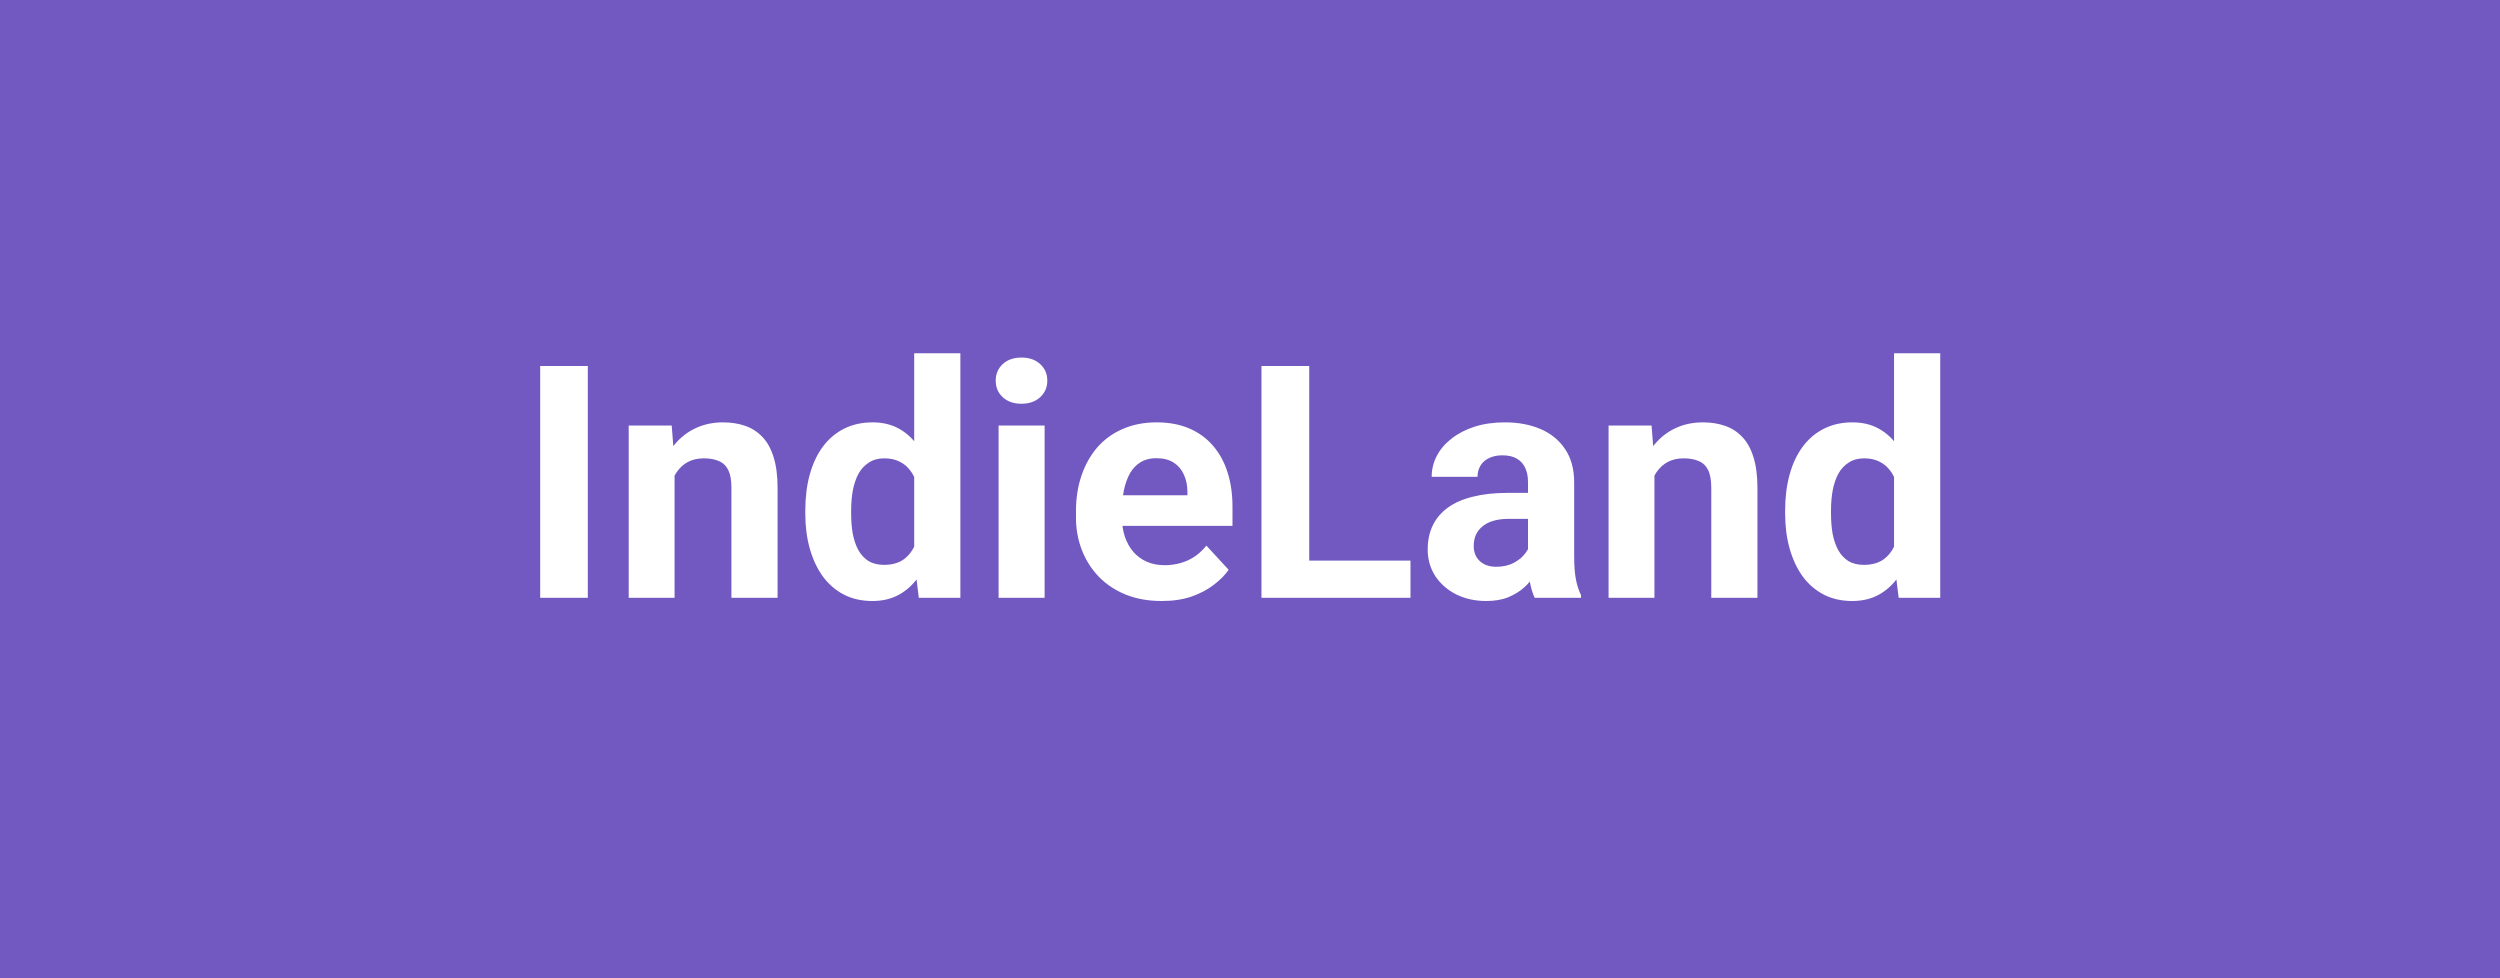 <svg width="184" height="72" viewBox="0 0 184 72" fill="none" xmlns="http://www.w3.org/2000/svg">
<rect width="184" height="72" fill="#7159C1"/>
<path d="M43.262 26.938V44H39.758V26.938H43.262ZM49.648 34.027V44H46.273V31.32H49.438L49.648 34.027ZM49.156 37.215H48.242C48.242 36.277 48.363 35.434 48.605 34.684C48.848 33.926 49.188 33.281 49.625 32.75C50.062 32.211 50.582 31.801 51.184 31.52C51.793 31.23 52.473 31.086 53.223 31.086C53.816 31.086 54.359 31.172 54.852 31.344C55.344 31.516 55.766 31.789 56.117 32.164C56.477 32.539 56.75 33.035 56.938 33.652C57.133 34.27 57.23 35.023 57.23 35.914V44H53.832V35.902C53.832 35.34 53.754 34.902 53.598 34.59C53.441 34.277 53.211 34.059 52.906 33.934C52.609 33.801 52.242 33.734 51.805 33.734C51.352 33.734 50.957 33.824 50.621 34.004C50.293 34.184 50.02 34.434 49.801 34.754C49.59 35.066 49.43 35.434 49.32 35.855C49.211 36.277 49.156 36.73 49.156 37.215ZM67.285 41.234V26H70.684V44H67.625L67.285 41.234ZM59.27 37.812V37.566C59.27 36.598 59.379 35.719 59.598 34.93C59.816 34.133 60.137 33.449 60.559 32.879C60.98 32.309 61.5 31.867 62.117 31.555C62.734 31.242 63.438 31.086 64.227 31.086C64.969 31.086 65.617 31.242 66.172 31.555C66.734 31.867 67.211 32.312 67.602 32.891C68 33.461 68.32 34.137 68.562 34.918C68.805 35.691 68.981 36.539 69.09 37.461V38C68.981 38.883 68.805 39.703 68.562 40.461C68.32 41.219 68 41.883 67.602 42.453C67.211 43.016 66.734 43.453 66.172 43.766C65.609 44.078 64.953 44.234 64.203 44.234C63.414 44.234 62.711 44.074 62.094 43.754C61.484 43.434 60.969 42.984 60.547 42.406C60.133 41.828 59.816 41.148 59.598 40.367C59.379 39.586 59.27 38.734 59.27 37.812ZM62.645 37.566V37.812C62.645 38.336 62.684 38.824 62.762 39.277C62.848 39.73 62.984 40.133 63.172 40.484C63.367 40.828 63.617 41.098 63.922 41.293C64.234 41.48 64.613 41.574 65.059 41.574C65.637 41.574 66.113 41.445 66.488 41.188C66.863 40.922 67.148 40.559 67.344 40.098C67.547 39.637 67.664 39.105 67.695 38.504V36.969C67.672 36.477 67.602 36.035 67.484 35.645C67.375 35.246 67.211 34.906 66.992 34.625C66.781 34.344 66.516 34.125 66.195 33.969C65.883 33.812 65.512 33.734 65.082 33.734C64.644 33.734 64.269 33.836 63.957 34.039C63.645 34.234 63.391 34.504 63.195 34.848C63.008 35.191 62.867 35.598 62.773 36.066C62.688 36.527 62.645 37.027 62.645 37.566ZM76.883 31.32V44H73.496V31.32H76.883ZM73.285 28.016C73.285 27.523 73.457 27.117 73.801 26.797C74.144 26.477 74.606 26.316 75.184 26.316C75.754 26.316 76.211 26.477 76.555 26.797C76.906 27.117 77.082 27.523 77.082 28.016C77.082 28.508 76.906 28.914 76.555 29.234C76.211 29.555 75.754 29.715 75.184 29.715C74.606 29.715 74.144 29.555 73.801 29.234C73.457 28.914 73.285 28.508 73.285 28.016ZM85.508 44.234C84.523 44.234 83.641 44.078 82.859 43.766C82.078 43.445 81.414 43.004 80.867 42.441C80.328 41.879 79.914 41.227 79.625 40.484C79.336 39.734 79.191 38.938 79.191 38.094V37.625C79.191 36.664 79.328 35.785 79.602 34.988C79.875 34.191 80.266 33.5 80.773 32.914C81.289 32.328 81.914 31.879 82.648 31.566C83.383 31.246 84.211 31.086 85.133 31.086C86.031 31.086 86.828 31.234 87.523 31.531C88.219 31.828 88.801 32.25 89.269 32.797C89.746 33.344 90.106 34 90.348 34.766C90.59 35.523 90.711 36.367 90.711 37.297V38.703H80.633V36.453H87.394V36.195C87.394 35.727 87.309 35.309 87.137 34.941C86.973 34.566 86.723 34.27 86.387 34.051C86.051 33.832 85.621 33.723 85.098 33.723C84.652 33.723 84.269 33.82 83.949 34.016C83.629 34.211 83.367 34.484 83.164 34.836C82.969 35.188 82.82 35.602 82.719 36.078C82.625 36.547 82.578 37.062 82.578 37.625V38.094C82.578 38.602 82.648 39.07 82.789 39.5C82.938 39.93 83.144 40.301 83.41 40.613C83.684 40.926 84.012 41.168 84.394 41.34C84.785 41.512 85.227 41.598 85.719 41.598C86.328 41.598 86.894 41.48 87.418 41.246C87.949 41.004 88.406 40.641 88.789 40.156L90.43 41.938C90.164 42.32 89.801 42.688 89.34 43.039C88.887 43.391 88.34 43.68 87.699 43.906C87.059 44.125 86.328 44.234 85.508 44.234ZM103.812 41.258V44H95.223V41.258H103.812ZM96.359 26.938V44H92.844V26.938H96.359ZM112.461 41.141V35.492C112.461 35.086 112.395 34.738 112.262 34.449C112.129 34.152 111.922 33.922 111.641 33.758C111.367 33.594 111.012 33.512 110.574 33.512C110.199 33.512 109.875 33.578 109.602 33.711C109.328 33.836 109.117 34.02 108.969 34.262C108.82 34.496 108.746 34.773 108.746 35.094H105.371C105.371 34.555 105.496 34.043 105.746 33.559C105.996 33.074 106.359 32.648 106.836 32.281C107.312 31.906 107.879 31.613 108.535 31.402C109.199 31.191 109.941 31.086 110.762 31.086C111.746 31.086 112.621 31.25 113.387 31.578C114.152 31.906 114.754 32.398 115.191 33.055C115.637 33.711 115.859 34.531 115.859 35.516V40.941C115.859 41.637 115.902 42.207 115.988 42.652C116.074 43.09 116.199 43.473 116.363 43.801V44H112.953C112.789 43.656 112.664 43.227 112.578 42.711C112.5 42.188 112.461 41.664 112.461 41.141ZM112.906 36.277L112.93 38.188H111.043C110.598 38.188 110.211 38.238 109.883 38.34C109.555 38.441 109.285 38.586 109.074 38.773C108.863 38.953 108.707 39.164 108.605 39.406C108.512 39.648 108.465 39.914 108.465 40.203C108.465 40.492 108.531 40.754 108.664 40.988C108.797 41.215 108.988 41.395 109.238 41.527C109.488 41.652 109.781 41.715 110.117 41.715C110.625 41.715 111.066 41.613 111.441 41.41C111.816 41.207 112.105 40.957 112.309 40.66C112.52 40.363 112.629 40.082 112.637 39.816L113.527 41.246C113.402 41.566 113.23 41.898 113.012 42.242C112.801 42.586 112.531 42.91 112.203 43.215C111.875 43.512 111.48 43.758 111.02 43.953C110.559 44.141 110.012 44.234 109.379 44.234C108.574 44.234 107.844 44.074 107.188 43.754C106.539 43.426 106.023 42.977 105.641 42.406C105.266 41.828 105.078 41.172 105.078 40.438C105.078 39.773 105.203 39.184 105.453 38.668C105.703 38.152 106.07 37.719 106.555 37.367C107.047 37.008 107.66 36.738 108.395 36.559C109.129 36.371 109.98 36.277 110.949 36.277H112.906ZM121.766 34.027V44H118.391V31.32H121.555L121.766 34.027ZM121.273 37.215H120.359C120.359 36.277 120.48 35.434 120.723 34.684C120.965 33.926 121.305 33.281 121.742 32.75C122.18 32.211 122.699 31.801 123.301 31.52C123.91 31.23 124.59 31.086 125.34 31.086C125.934 31.086 126.477 31.172 126.969 31.344C127.461 31.516 127.883 31.789 128.234 32.164C128.594 32.539 128.867 33.035 129.055 33.652C129.25 34.27 129.348 35.023 129.348 35.914V44H125.949V35.902C125.949 35.34 125.871 34.902 125.715 34.59C125.559 34.277 125.328 34.059 125.023 33.934C124.727 33.801 124.359 33.734 123.922 33.734C123.469 33.734 123.074 33.824 122.738 34.004C122.41 34.184 122.137 34.434 121.918 34.754C121.707 35.066 121.547 35.434 121.438 35.855C121.328 36.277 121.273 36.73 121.273 37.215ZM139.402 41.234V26H142.801V44H139.742L139.402 41.234ZM131.387 37.812V37.566C131.387 36.598 131.496 35.719 131.715 34.93C131.934 34.133 132.254 33.449 132.676 32.879C133.098 32.309 133.617 31.867 134.234 31.555C134.852 31.242 135.555 31.086 136.344 31.086C137.086 31.086 137.734 31.242 138.289 31.555C138.852 31.867 139.328 32.312 139.719 32.891C140.117 33.461 140.438 34.137 140.68 34.918C140.922 35.691 141.098 36.539 141.207 37.461V38C141.098 38.883 140.922 39.703 140.68 40.461C140.438 41.219 140.117 41.883 139.719 42.453C139.328 43.016 138.852 43.453 138.289 43.766C137.727 44.078 137.07 44.234 136.32 44.234C135.531 44.234 134.828 44.074 134.211 43.754C133.602 43.434 133.086 42.984 132.664 42.406C132.25 41.828 131.934 41.148 131.715 40.367C131.496 39.586 131.387 38.734 131.387 37.812ZM134.762 37.566V37.812C134.762 38.336 134.801 38.824 134.879 39.277C134.965 39.73 135.102 40.133 135.289 40.484C135.484 40.828 135.734 41.098 136.039 41.293C136.352 41.48 136.73 41.574 137.176 41.574C137.754 41.574 138.23 41.445 138.605 41.188C138.98 40.922 139.266 40.559 139.461 40.098C139.664 39.637 139.781 39.105 139.812 38.504V36.969C139.789 36.477 139.719 36.035 139.602 35.645C139.492 35.246 139.328 34.906 139.109 34.625C138.898 34.344 138.633 34.125 138.312 33.969C138 33.812 137.629 33.734 137.199 33.734C136.762 33.734 136.387 33.836 136.074 34.039C135.762 34.234 135.508 34.504 135.312 34.848C135.125 35.191 134.984 35.598 134.891 36.066C134.805 36.527 134.762 37.027 134.762 37.566Z" fill="white"/>
</svg>
